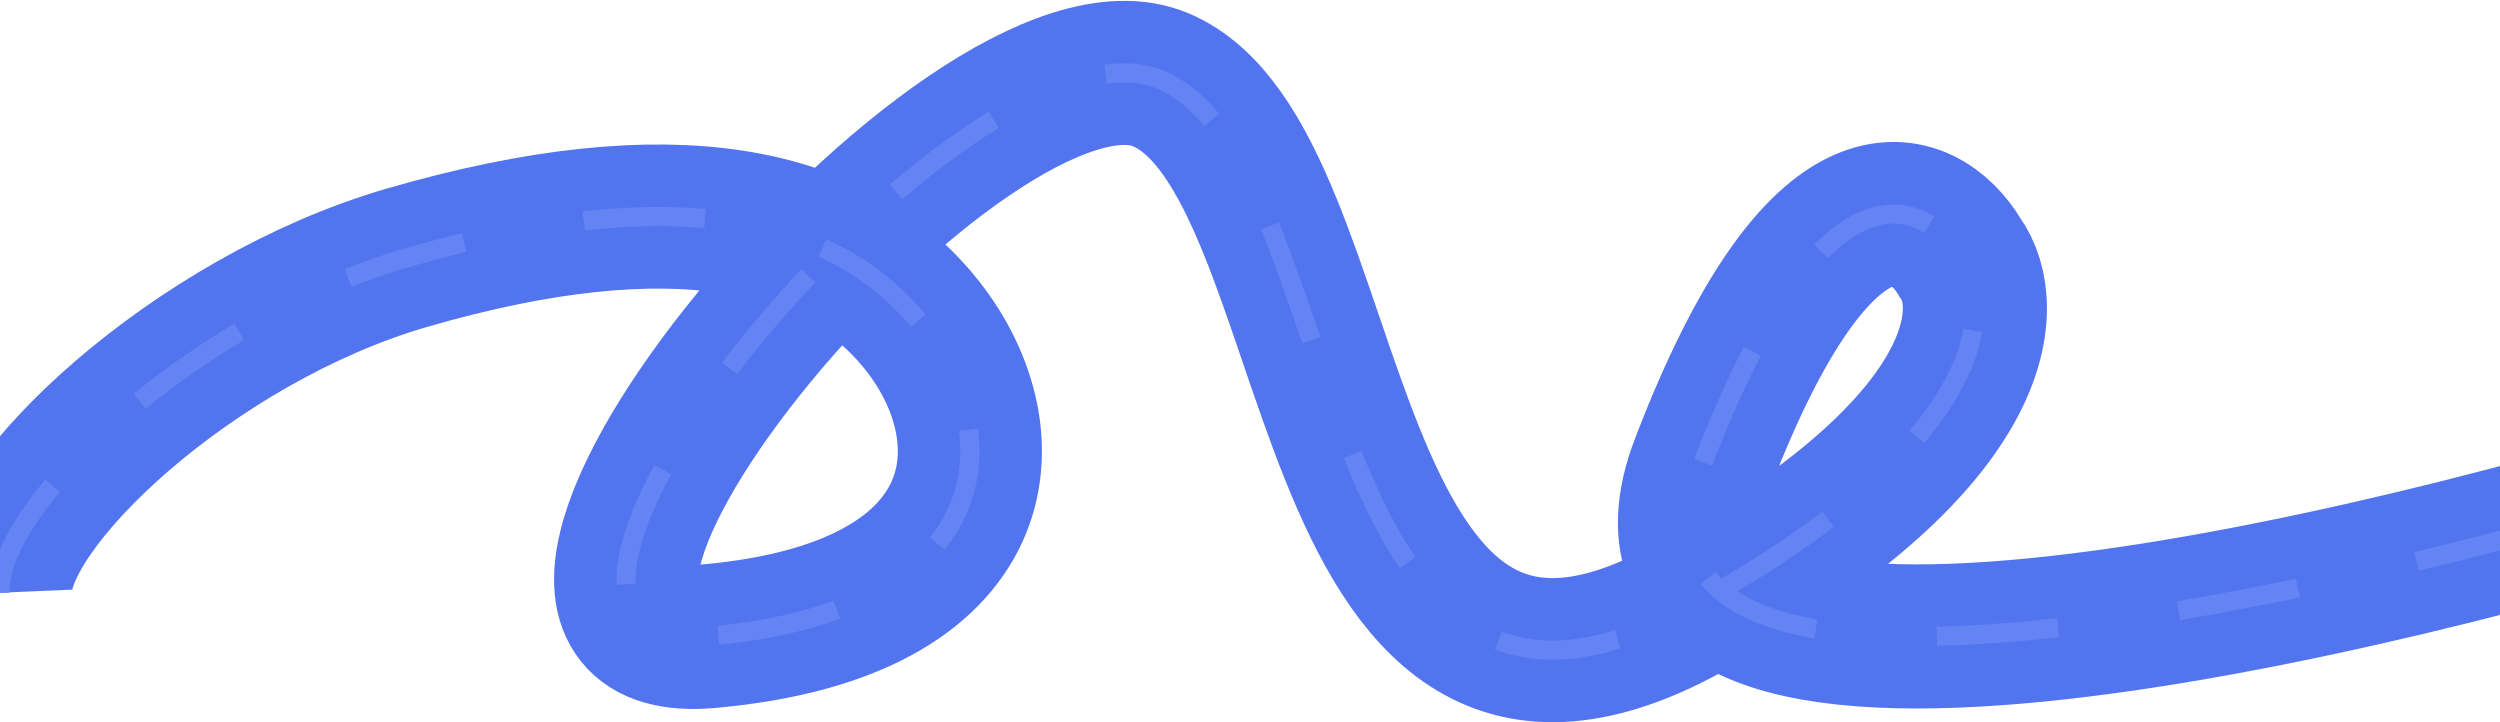<svg width="1440" height="416" viewBox="0 0 1440 416" fill="none" xmlns="http://www.w3.org/2000/svg">
<path d="M0.03 341.427C-2.136 291.261 111.731 184.027 234.53 148.427C388.03 103.927 482.031 124.927 531.53 187.927C581.03 250.927 575.03 351.427 408.53 366.427C241.054 381.515 558.03 -0.573 668.53 45.927C779.03 92.427 751.03 470.427 970.529 351.427C1146.13 256.227 1149.36 176.427 1129.03 148.427C1108.2 113.261 1049.33 87.827 980.529 267.427C911.73 447.027 1359.2 342.261 1591.53 267.427L1642.53 118.427" stroke="#5274EF" stroke-width="83"/>
<path d="M0.03 341.427C-2.136 291.261 111.731 184.027 234.53 148.427C388.03 103.927 482.031 124.927 531.53 187.927C581.03 250.927 575.03 351.427 408.53 366.427C241.054 381.515 558.03 -0.573 668.53 45.927C779.03 92.427 751.03 470.427 970.529 351.427C1146.13 256.227 1149.36 176.427 1129.03 148.427C1108.2 113.261 1049.33 87.827 980.529 267.427C911.73 447.027 1359.2 342.261 1591.53 267.427L1642.53 118.427" stroke="#6584F4" stroke-width="11" stroke-dasharray="70 70"/>
</svg>

